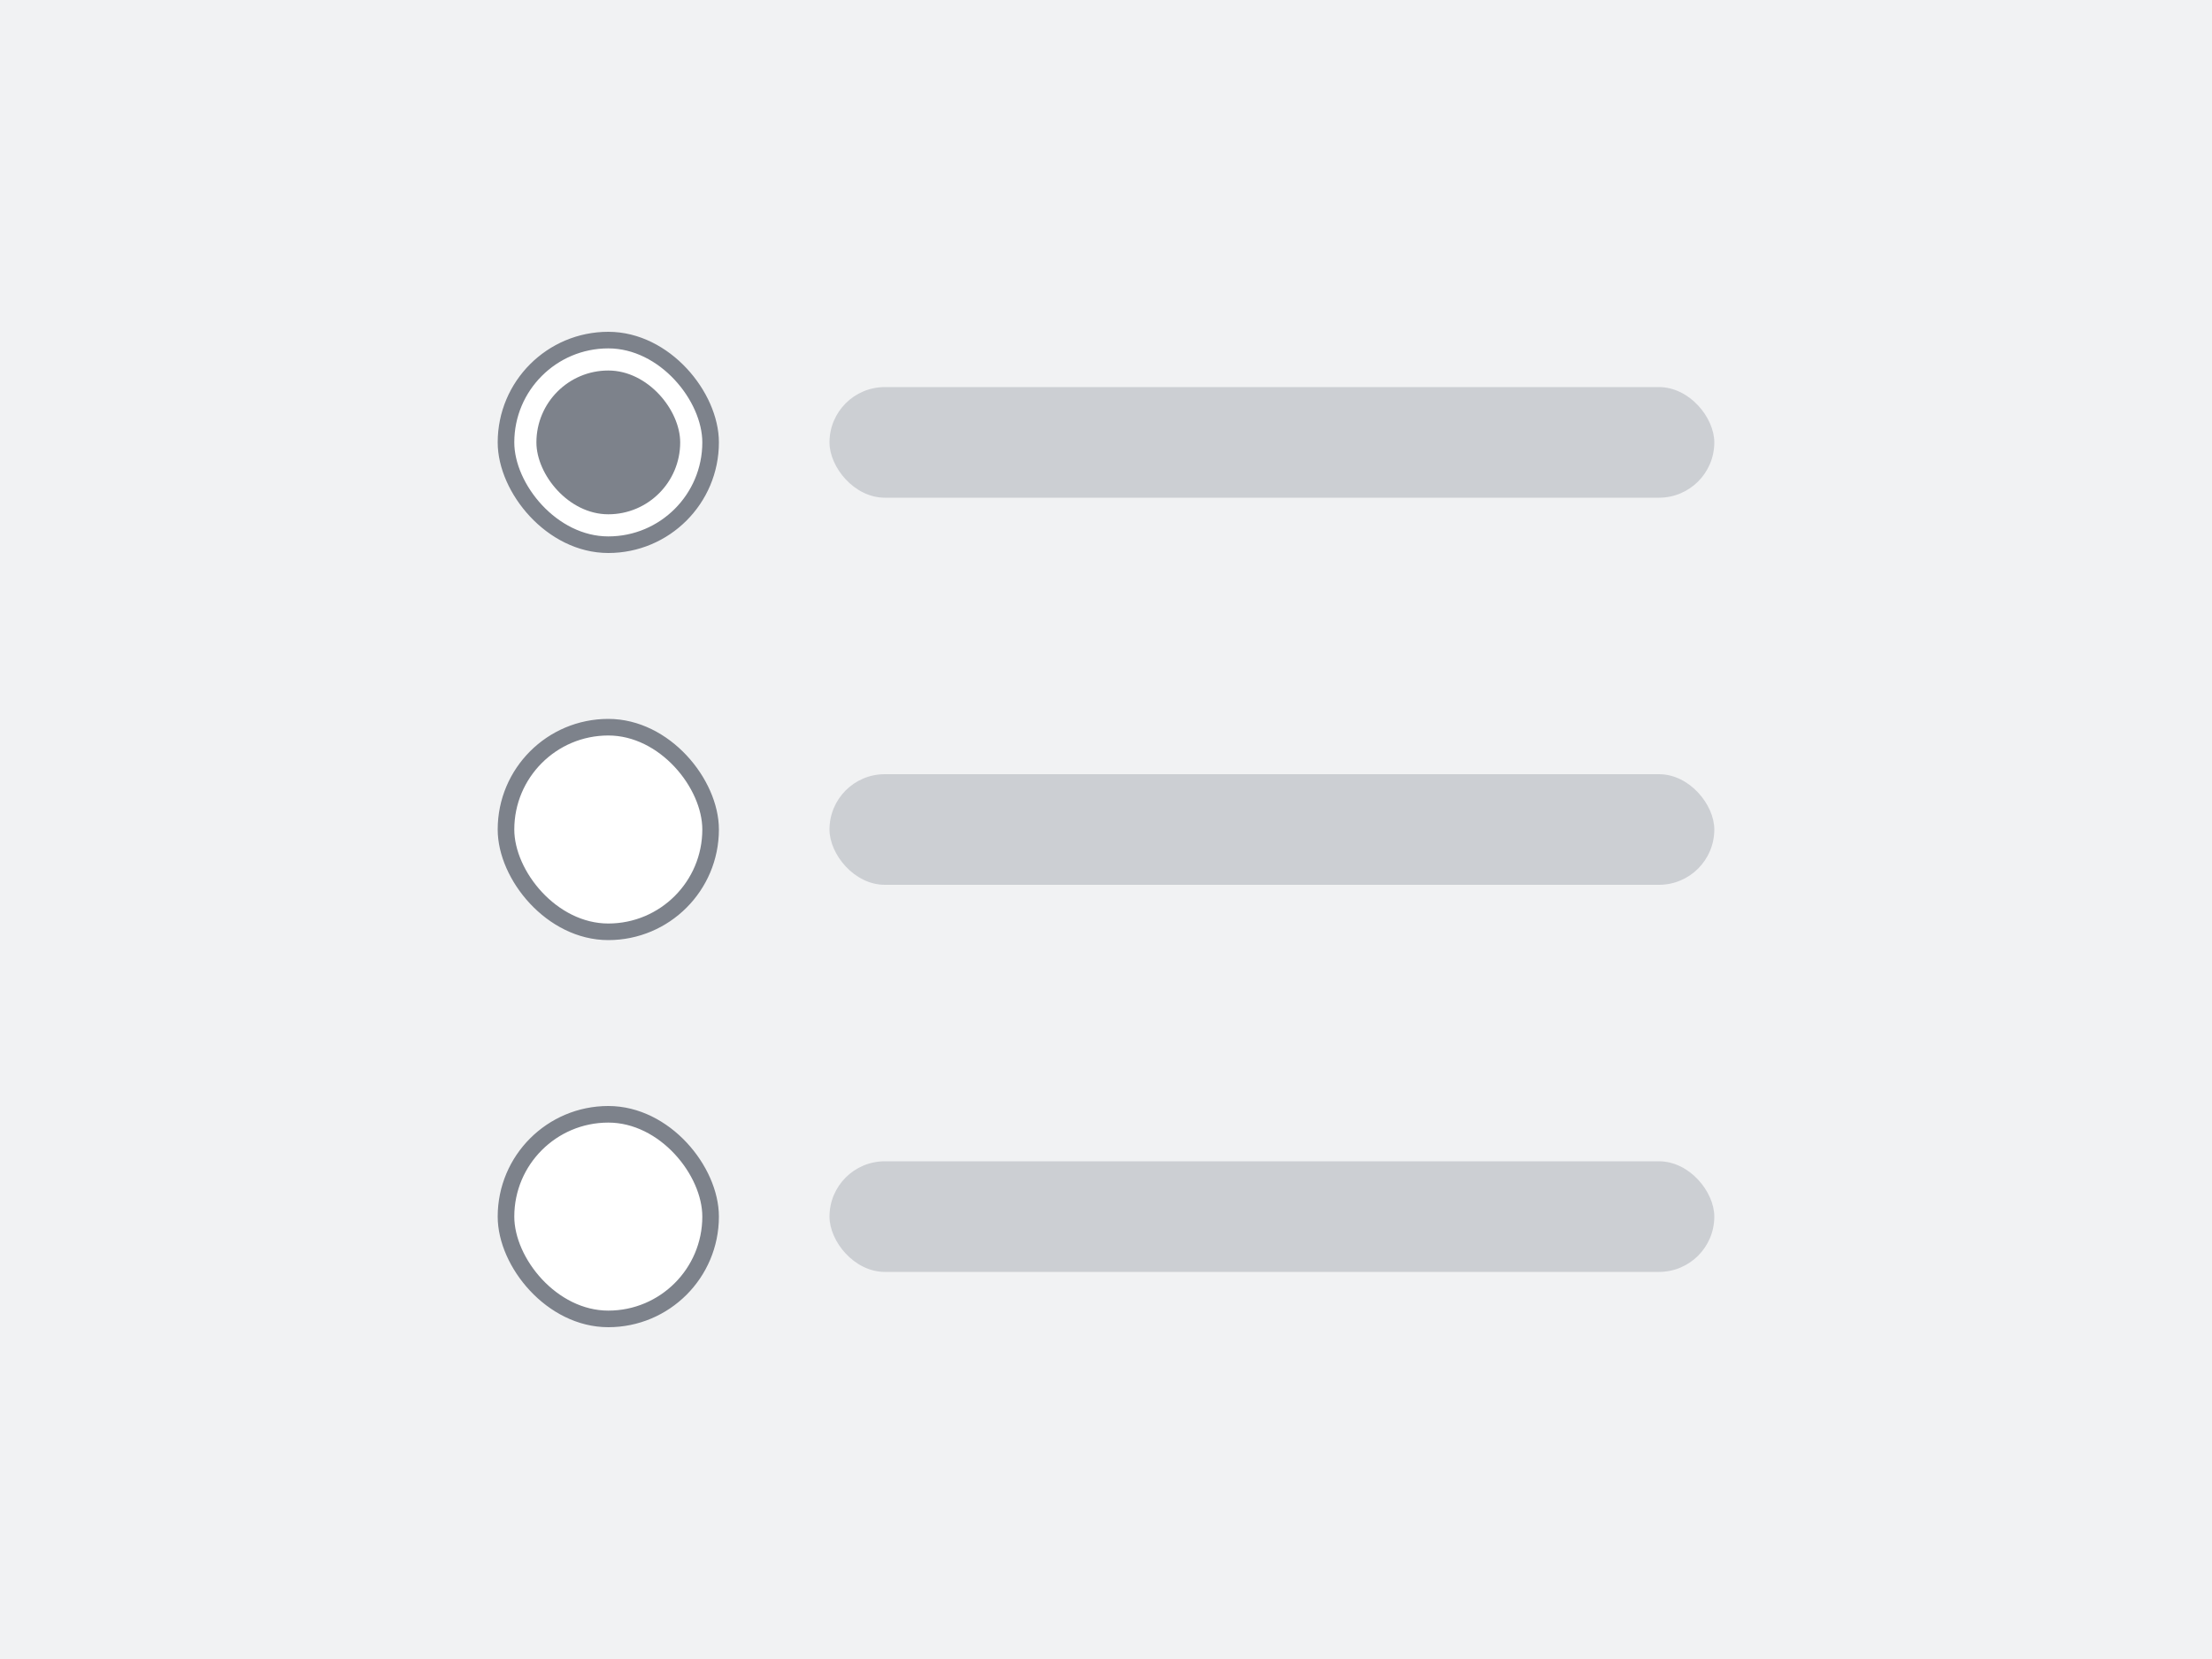 <svg width="400" height="300" viewBox="0 0 400 300" fill="none" xmlns="http://www.w3.org/2000/svg">
<rect width="400" height="300" fill="#F1F2F3"/>
<rect x="91.5" y="61.5" width="37" height="37" rx="18.5" fill="white"/>
<rect x="97" y="67" width="26" height="26" rx="13" fill="#7D828B"/>
<rect x="91.5" y="61.5" width="37" height="37" rx="18.5" stroke="#7D828B" stroke-width="3"/>
<rect x="91.5" y="131.5" width="37" height="37" rx="18.5" fill="white"/>
<rect x="91.5" y="131.5" width="37" height="37" rx="18.5" stroke="#7D828B" stroke-width="3"/>
<rect x="91.5" y="201.5" width="37" height="37" rx="18.5" fill="white"/>
<rect x="91.5" y="201.5" width="37" height="37" rx="18.5" stroke="#7D828B" stroke-width="3"/>
<rect x="150" y="70" width="160" height="20" rx="10" fill="#A8ADB4" fill-opacity="0.5"/>
<rect x="150" y="140" width="160" height="20" rx="10" fill="#A8ADB4" fill-opacity="0.5"/>
<rect x="150" y="210" width="160" height="20" rx="10" fill="#A8ADB4" fill-opacity="0.5"/>
</svg>
